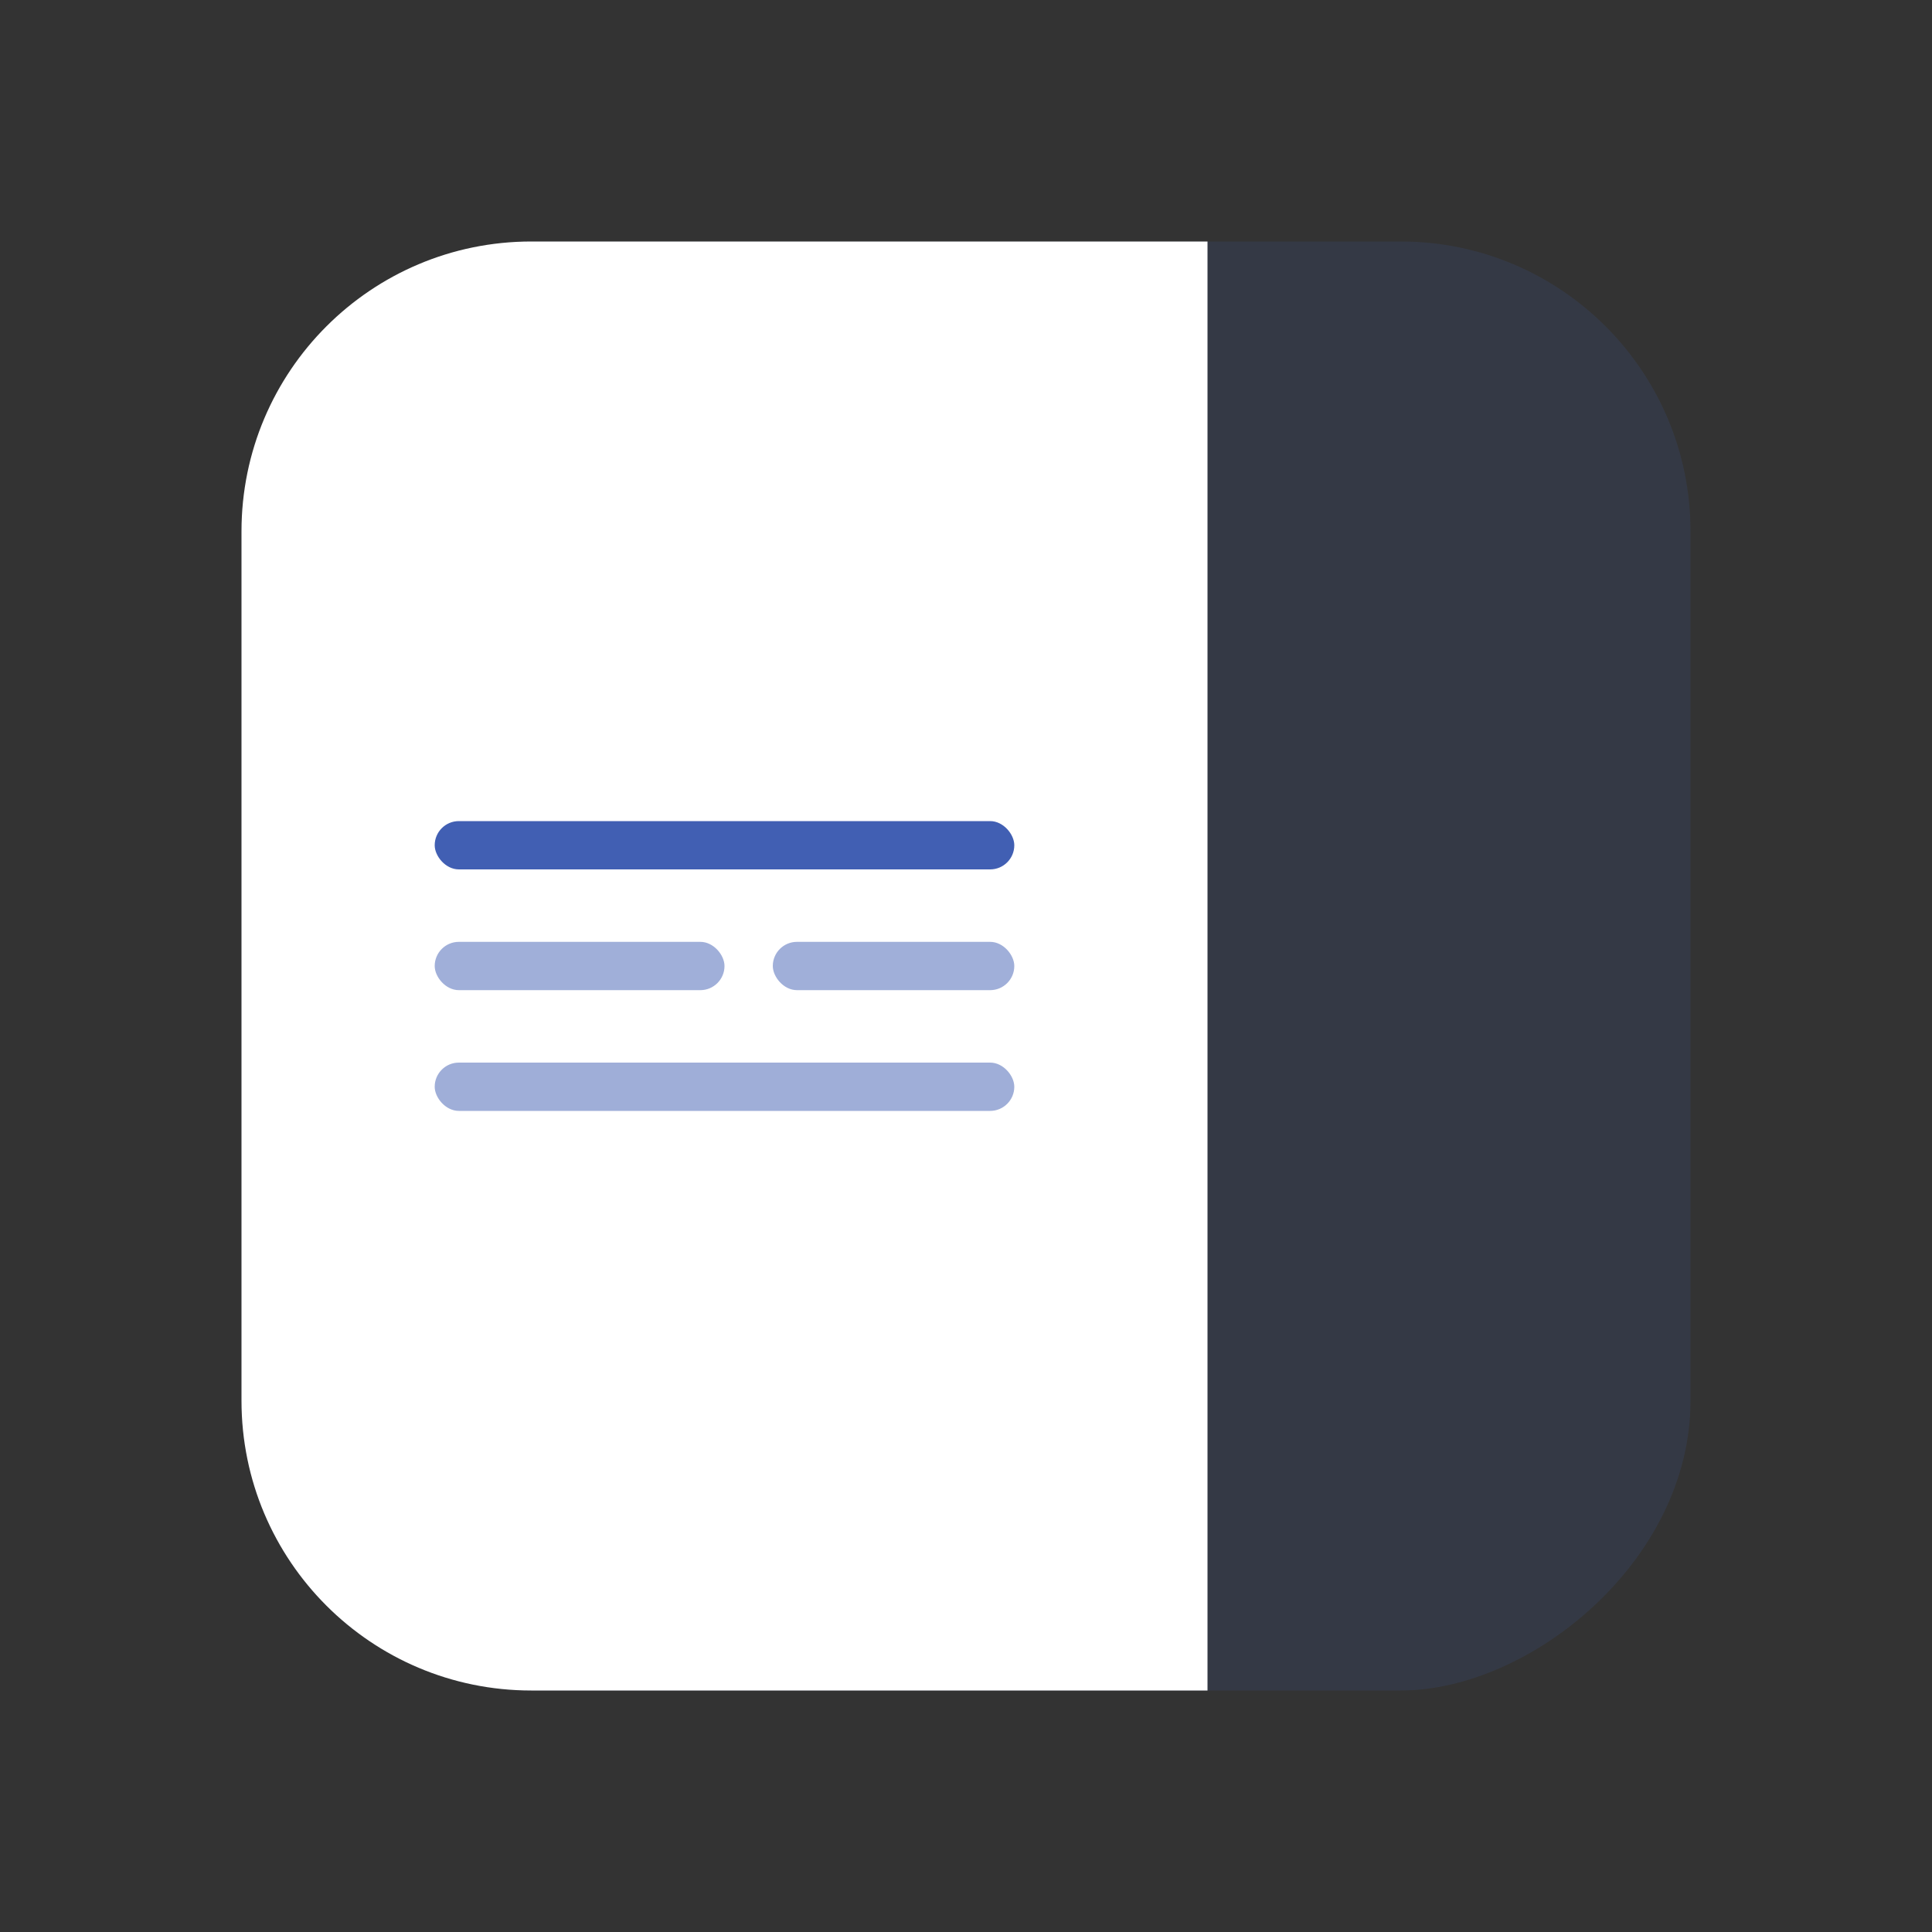 <svg width="80" height="80" viewBox="0 0 80 80" fill="none" xmlns="http://www.w3.org/2000/svg">
<rect x="0" y="0" width="80" height="80" fill="#333333" stroke="none"/>
<rect opacity="0.15" x="70" y="10" width="60" height="60" rx="12" transform="rotate(90 70 10)" fill="#415FB3"/>
<path d="M50 10L50 70L22 70C15.373 70 10 64.627 10 58L10 22C10 15.373 15.373 10 22 10L50 10Z" fill="white"/>
<rect x="18" y="34" width="24" height="2" rx="1" fill="#415FB3"/>
<g opacity="0.5">
<rect x="42" y="41" width="10" height="2" rx="1" transform="rotate(180 42 41)" fill="#415FB3"/>
<rect x="30" y="41" width="12" height="2" rx="1" transform="rotate(180 30 41)" fill="#415FB3"/>
</g>
<rect opacity="0.5" x="18" y="44" width="24" height="2" rx="1" fill="#415FB3"/>
</svg>
